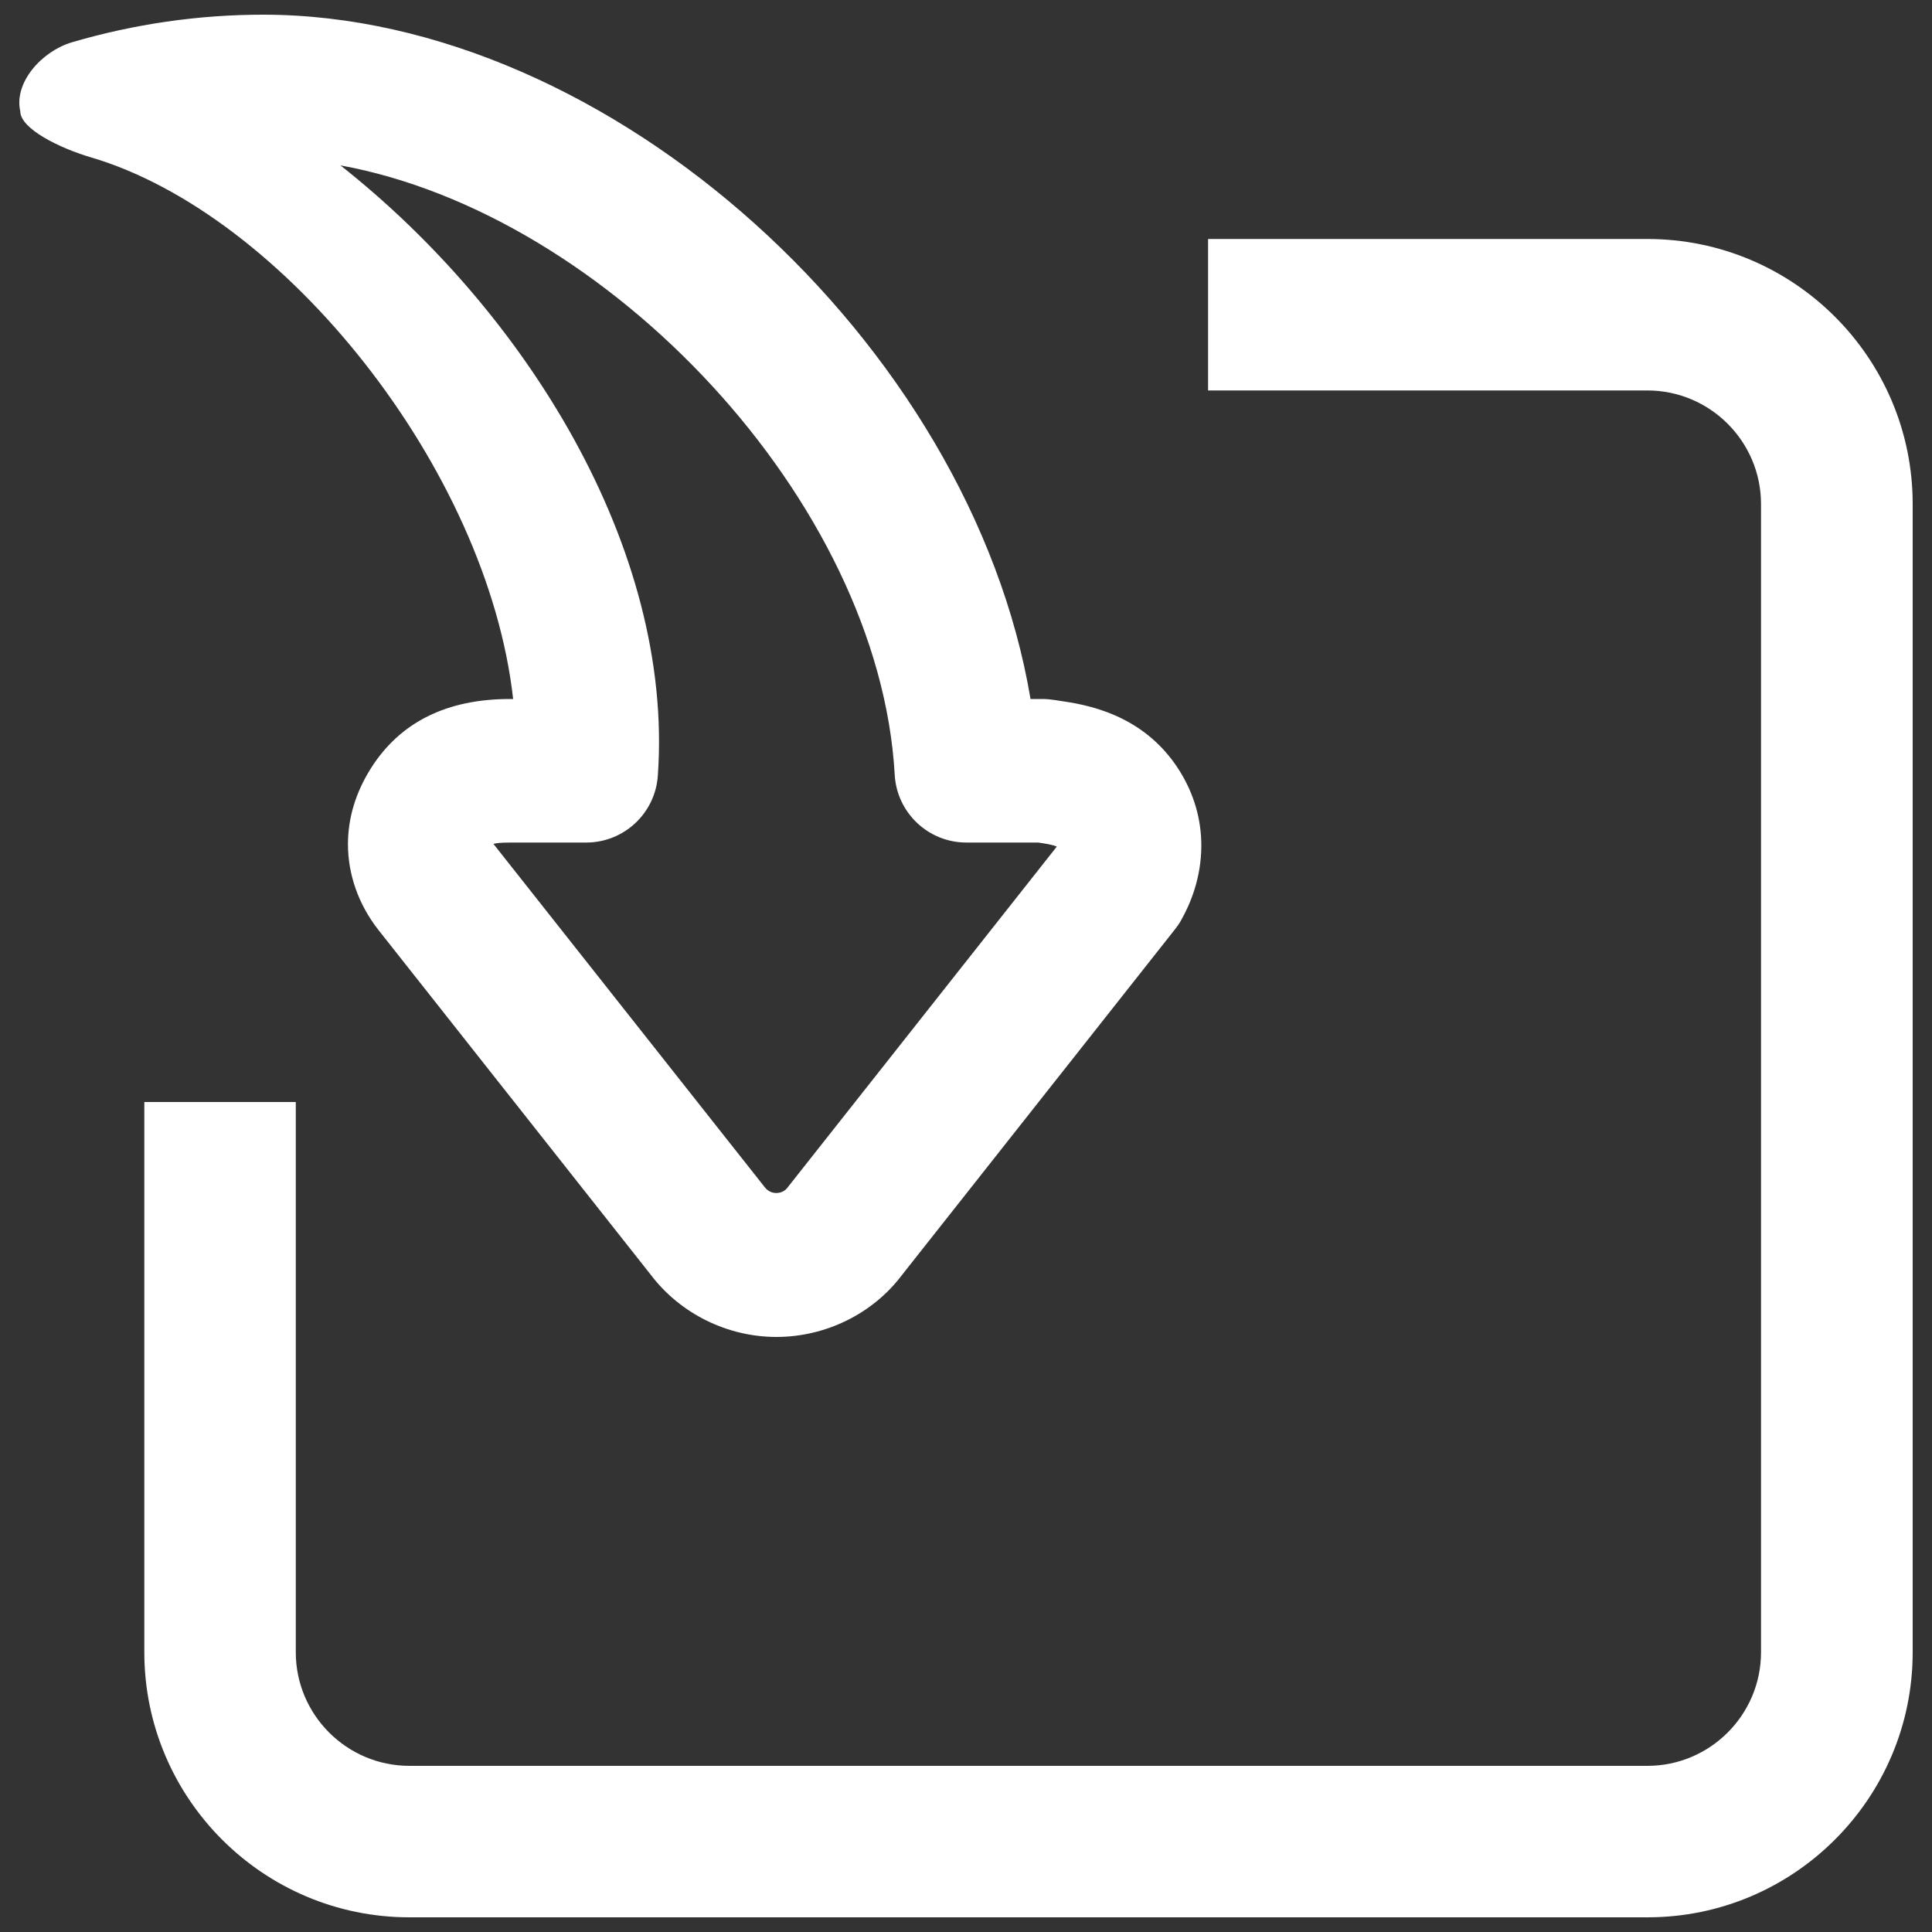 <?xml version="1.0" encoding="utf-8"?>
<!-- Svg Vector Icons : http://www.onlinewebfonts.com/icon -->
<!DOCTYPE svg PUBLIC "-//W3C//DTD SVG 1.1//EN" "http://www.w3.org/Graphics/SVG/1.1/DTD/svg11.dtd">
<svg version="1.1" xmlns="http://www.w3.org/2000/svg" xmlns:xlink="http://www.w3.org/1999/xlink" x="0px" y="0px" viewBox="0 0 1000 1000" enable-background="new 0 0 1000 1000" xml:space="preserve">
<rect x="0" y="0" width="1000" height="1000" fill="#333333" stroke="none"/>
<g><path fill="white" d="M10.5,57.6c-3.4-14.7,10.9-31,26.7-35.7c32.3-9.5,65.7-14.3,99-14.3c179.9,0,366.4,170.5,397.2,354.2h6.2c2,0,4.1,0.2,6.1,0.5l2.6,0.4c13,1.9,43.5,6.4,62.2,36.2c7.5,12,11.3,25.1,11.3,38.8c0,16.7-5.7,30.2-10.5,38.7c-0.9,1.6-2,3.2-3.2,4.7L466.5,660.4c-14.9,19.6-39.2,31.6-64.6,31.6c-25.4,0-49.7-12-65-32.1L195.6,481c-10.1-13-15.5-28.5-15.5-44c0-13.6,4-26.8,11.8-39.2c15.1-24,39.4-36.1,72.4-36h1.3c-13.3-119-118.8-251.1-218.7-280.4C31,76.7,10.5,66.7,10.5,57.6z M536.8,436.1h-36.6c-19.7,0-36-15.4-37.1-35.1c-8-141.4-148.4-290.2-286.9-315.4c95.3,75.1,172.6,198.1,164.3,315.8c-1.3,19.5-17.5,34.7-37.1,34.7h-39.4c-5.3,0-7.6,0.4-8.6,0.7l140.2,177.4c1.7,2.3,3.9,3.3,6.2,3.3c2.3,0,4.5-1,5.8-2.8l139.4-176.5c-2-1-6.9-1.7-9.6-2.1L536.8,436.1z"/><path fill="white" d="M990,260.9v594.3c0,75.7-61.6,137.2-137.2,137.2H211.9c-75.7,0-137.2-61.6-137.2-137.2V570.4h78.4v284.8c0,32.4,26.4,58.8,58.8,58.8h640.8c32.4,0,58.8-26.4,58.8-58.8V260.9c0-32.4-26.4-58.8-58.8-58.8H625.3v-78.4h227.4C928.4,123.7,990,185.2,990,260.9z"/></g>
</svg>
